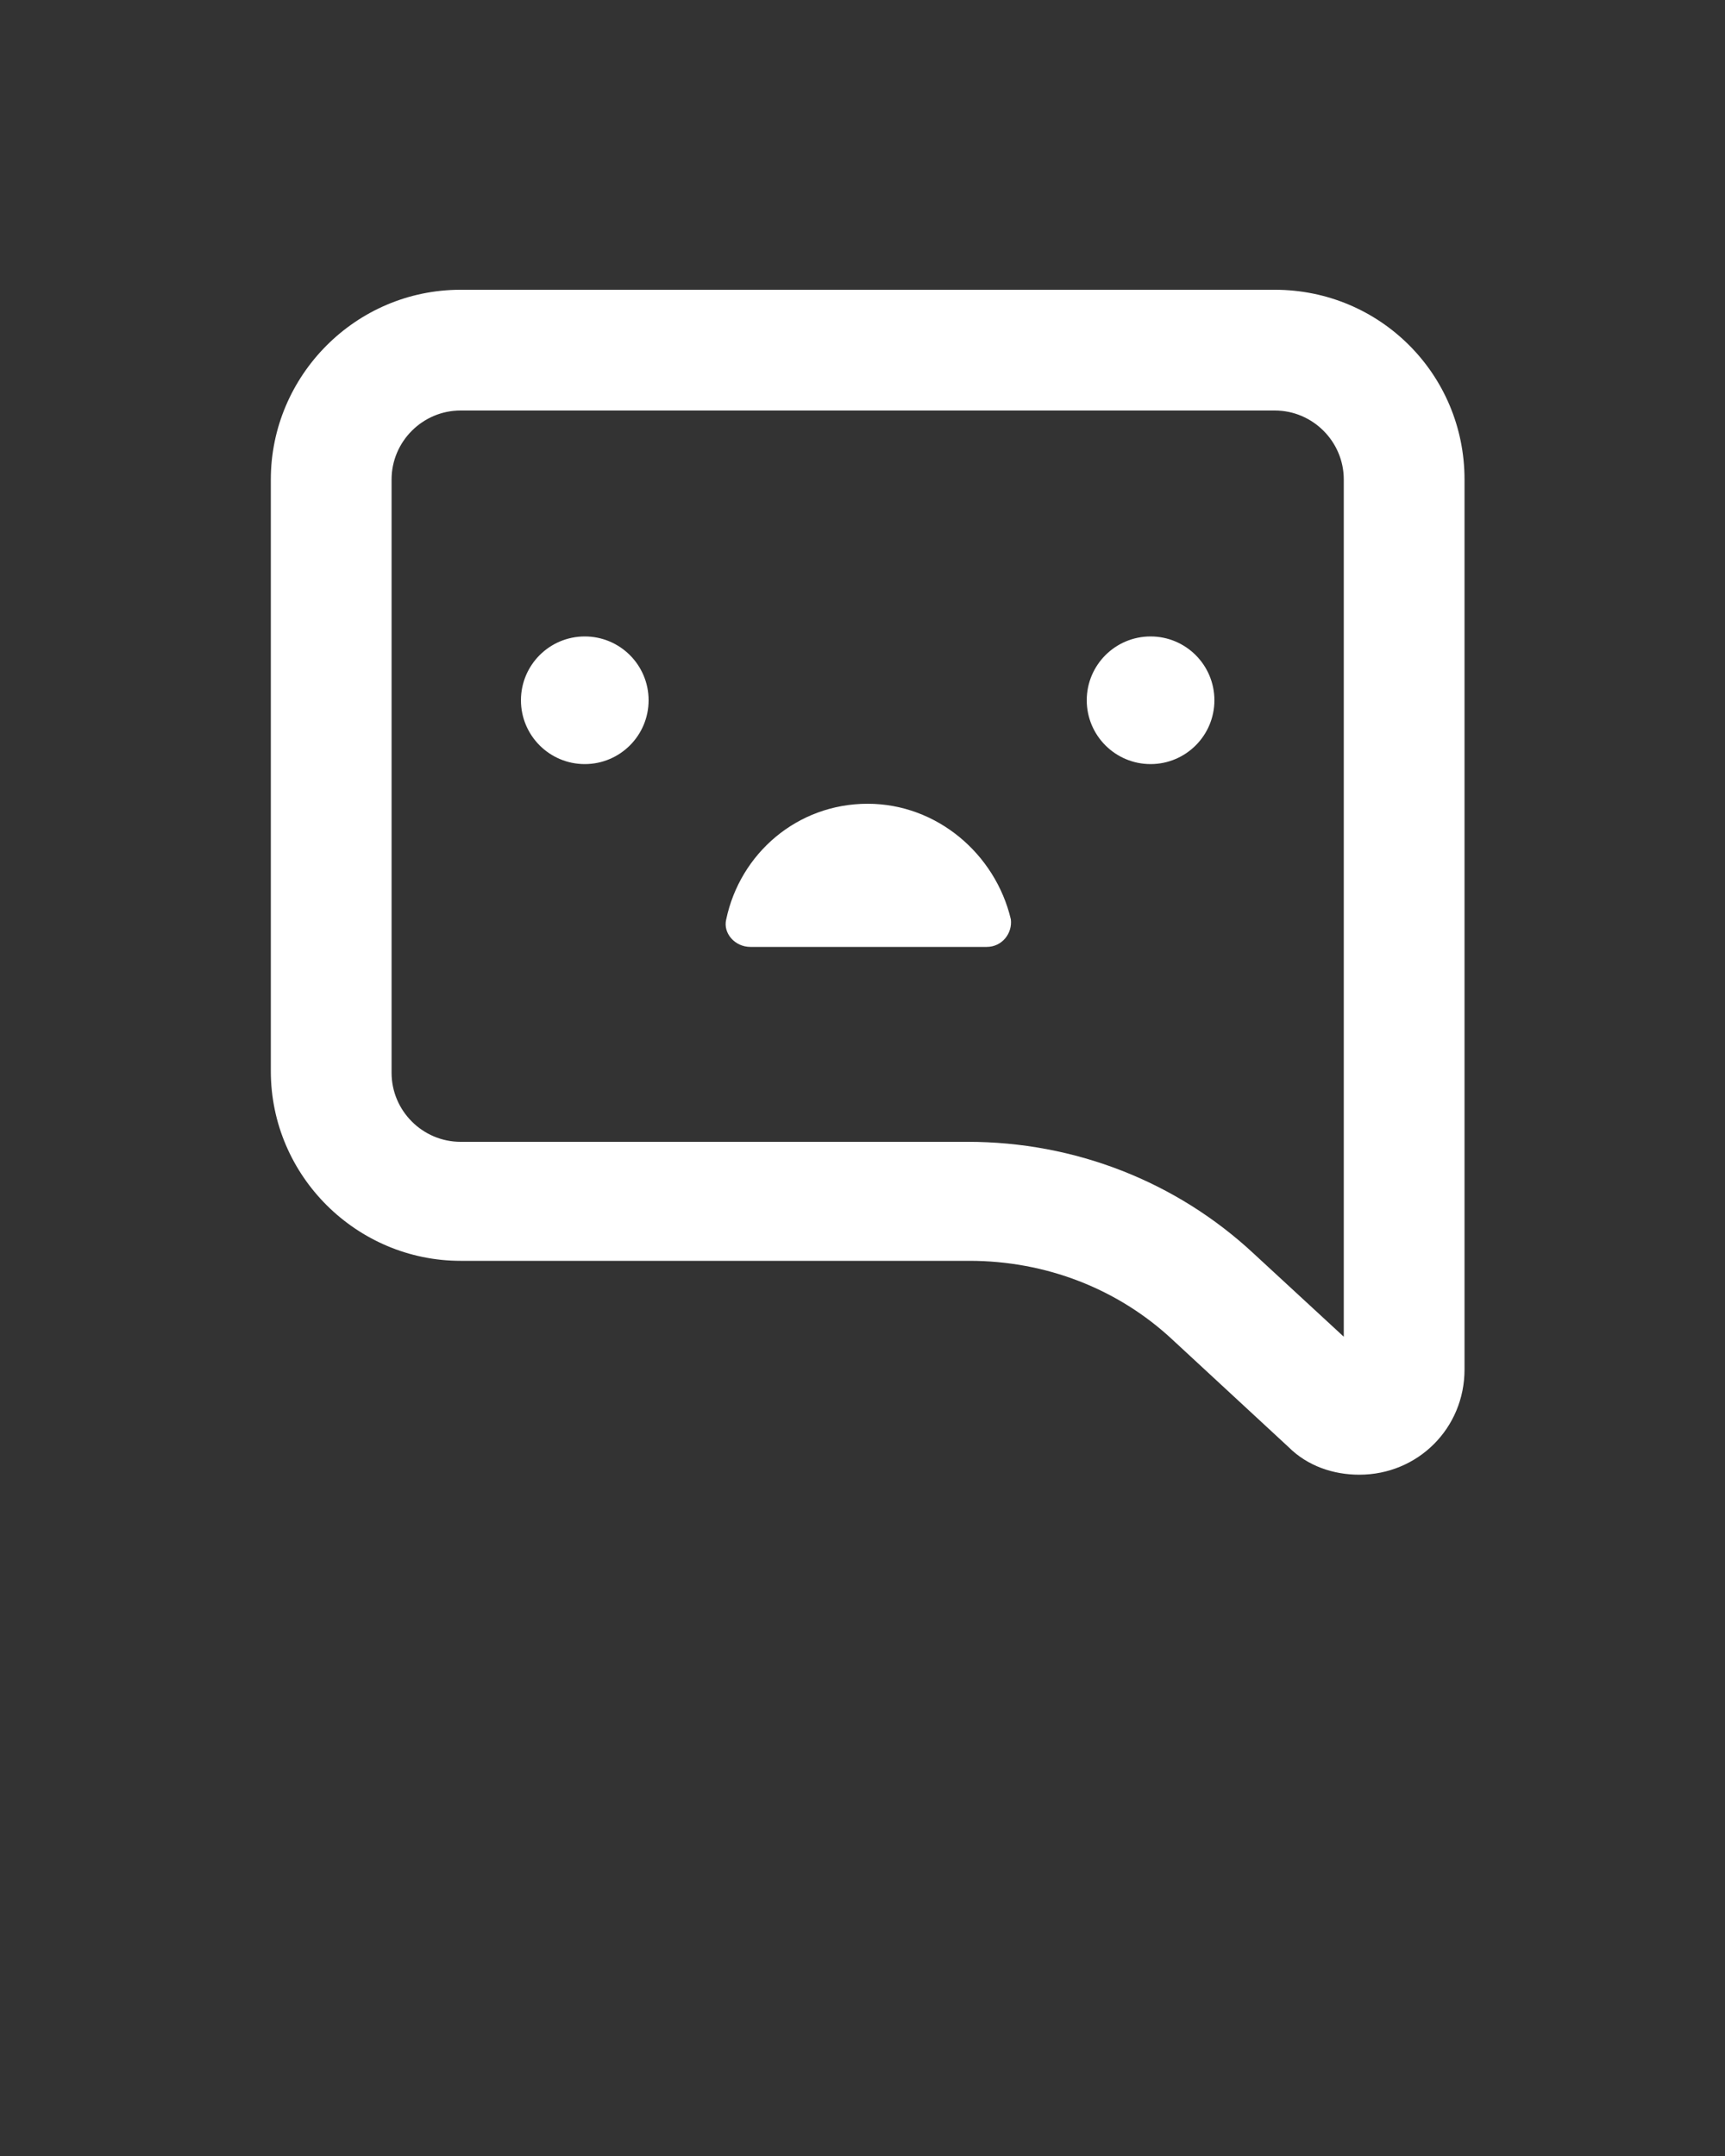 <svg xmlns="http://www.w3.org/2000/svg" xmlns:xlink="http://www.w3.org/1999/xlink" version="1.1" x="0px" y="0px" viewBox="0 0 100 125" enable-background="new 0 0 100 100" xml:space="preserve"><rect x="0" y="0" width="100" height="125" fill="#333333" stroke="none"/><g><path fill="#FFFFFF" d="M73.9,16.8H26.7c-6.1,0-11,5-11,11v34.3c0,6.1,5,11,11,11h29.5c4.4,0,8.6,1.6,11.8,4.6l6.7,6.2   c1.1,1.1,2.6,1.6,4.1,1.6c3.4,0,6.1-2.7,6.1-6.1V27.8C84.9,21.7,80,16.8,73.9,16.8z M77.9,77.5l-5.2-4.8   c-4.5-4.2-10.4-6.5-16.6-6.5H26.7c-2.2,0-4-1.8-4-4V27.8c0-2.2,1.8-4,4-4h47.2c2.2,0,4,1.8,4,4V77.5z"/><path fill="#FFFFFF" d="M50.3,46.6c-4.1,0-7.4,2.9-8.2,6.7c-0.2,0.8,0.5,1.6,1.4,1.6h13.7c0.9,0,1.5-0.8,1.4-1.6   C57.7,49.5,54.3,46.6,50.3,46.6z"/><circle fill="#FFFFFF" cx="66.7" cy="40.6" r="3.7"/><circle fill="#FFFFFF" cx="33.9" cy="40.6" r="3.7"/></g></svg>